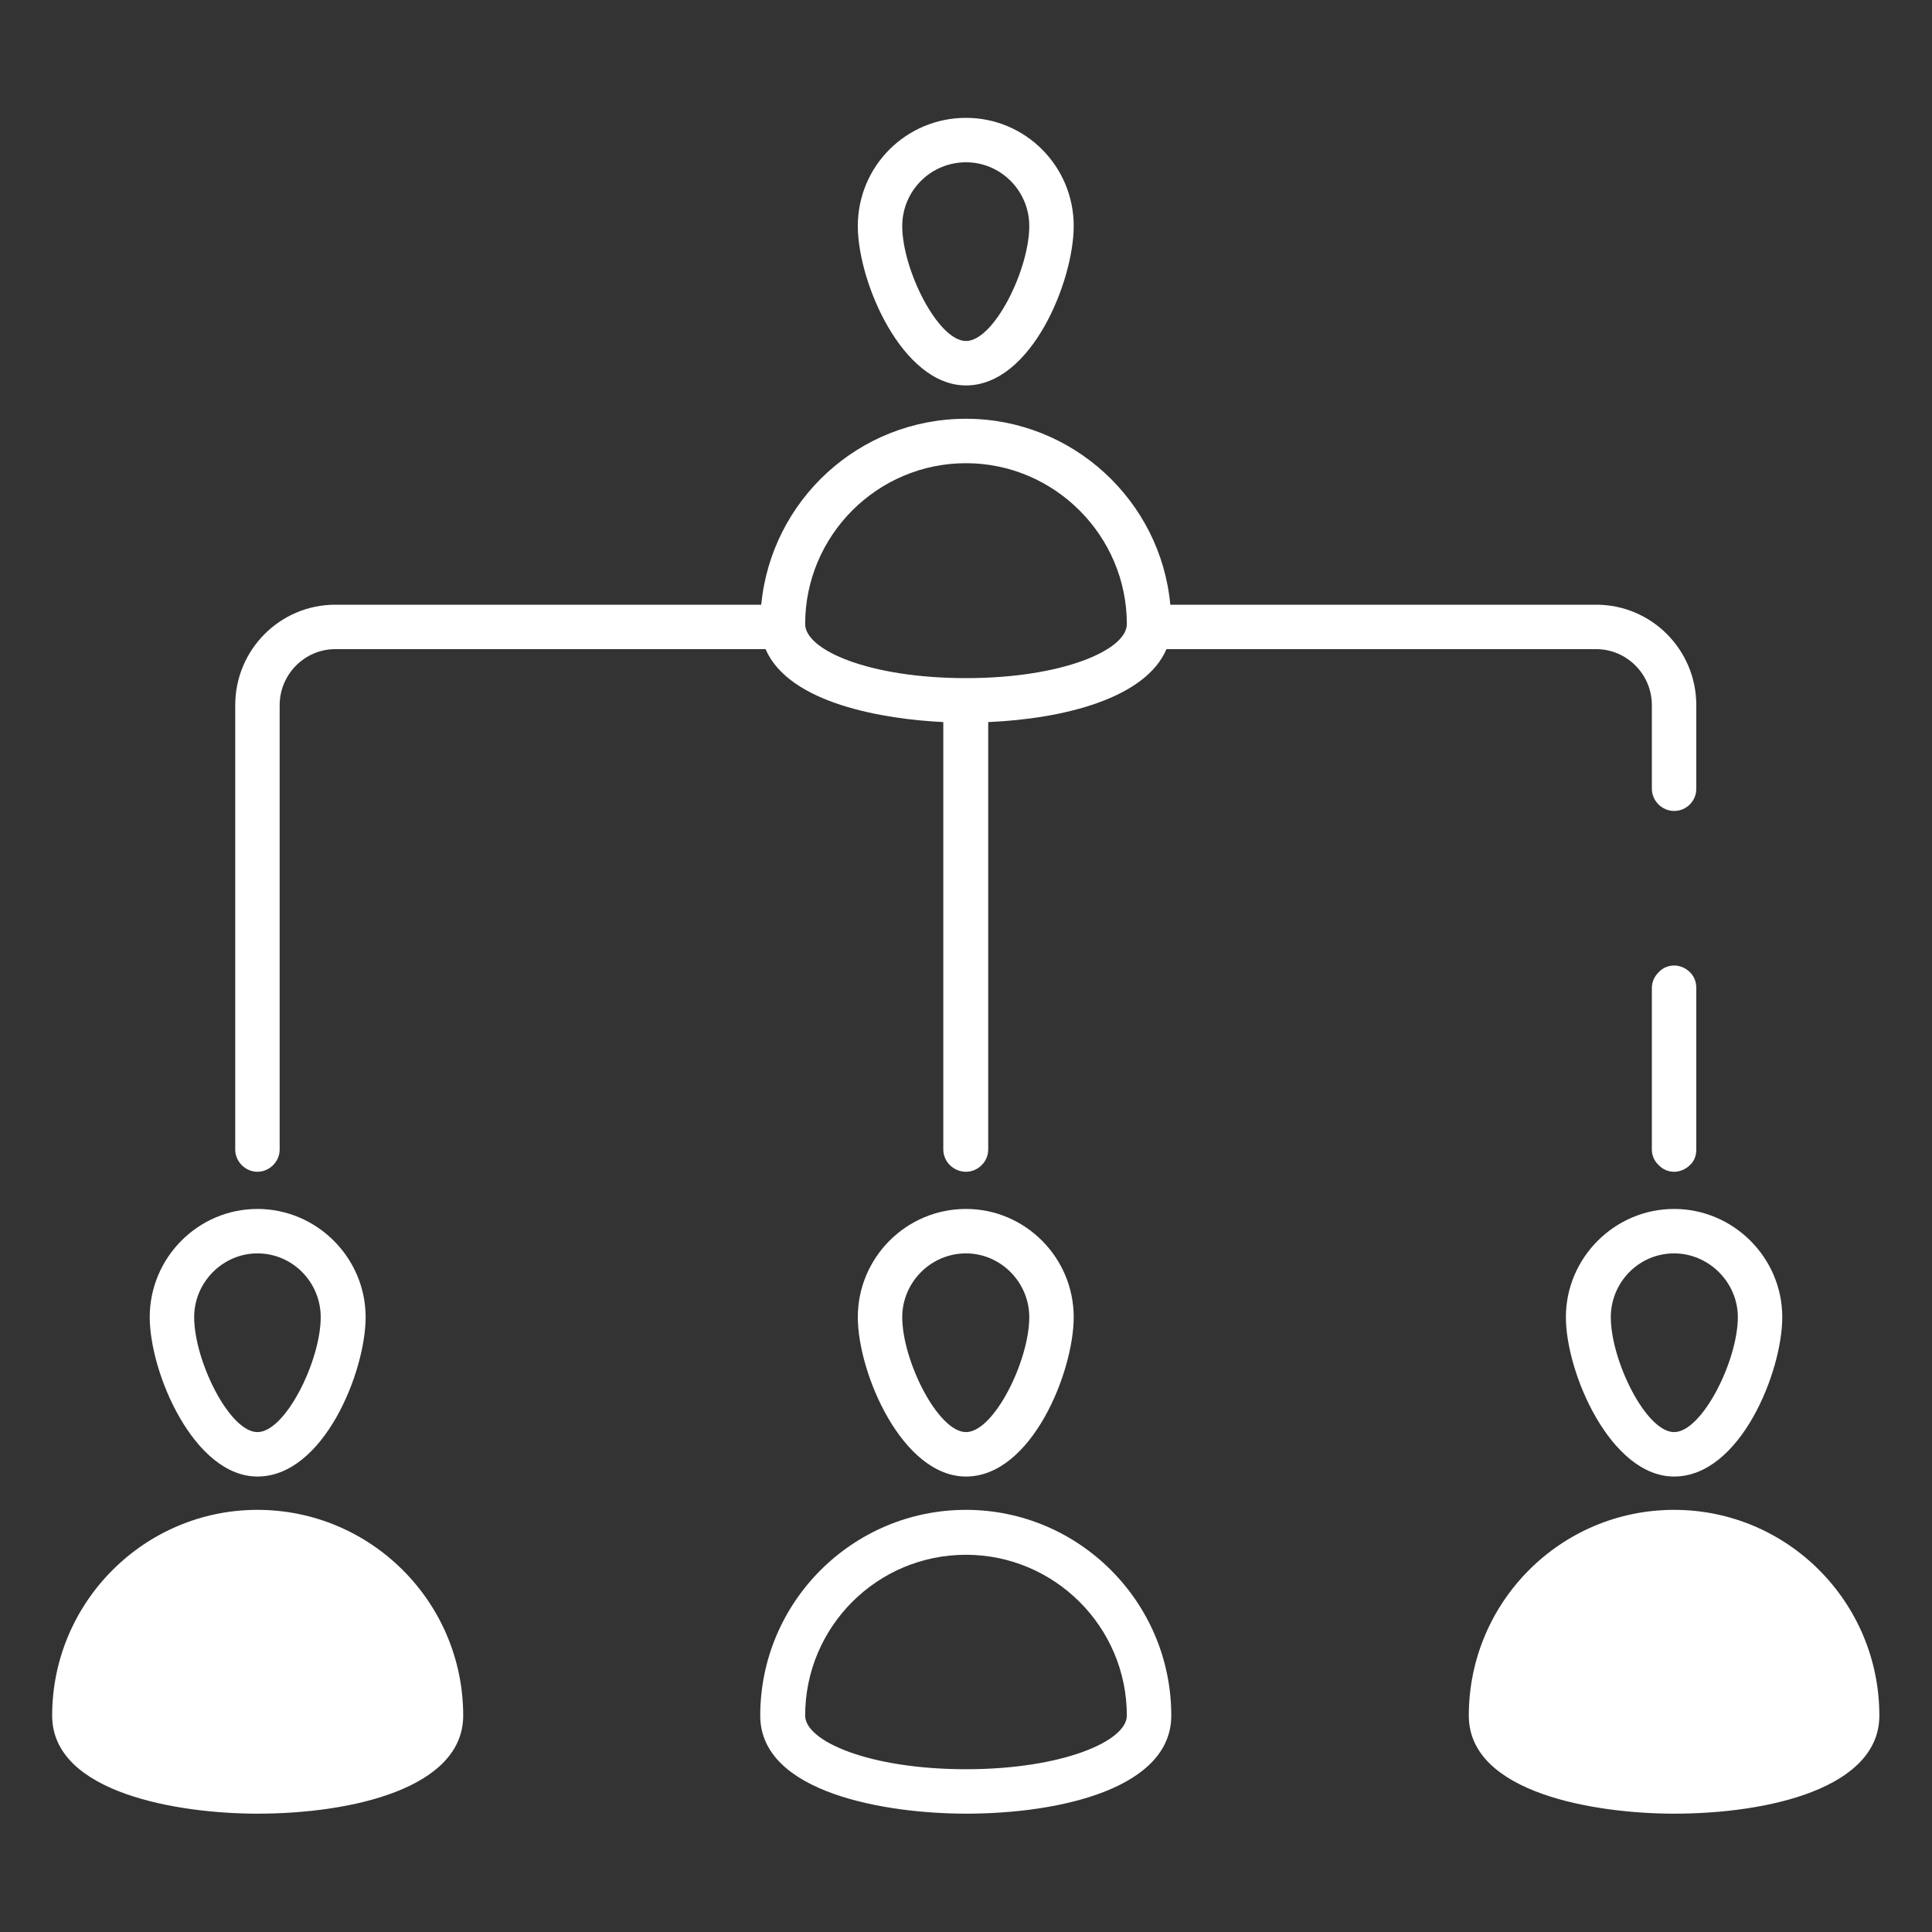 <svg width="40" height="40" viewBox="0 0 40 40" fill="none" xmlns="http://www.w3.org/2000/svg" xmlns:xlink="http://www.w3.org/1999/xlink">
	<rect x="0" y="0" width="40" height="40" fill="#333333" stroke="none"/>
	<desc>
			Created with Pixso.
	</desc>
	<defs>
		<clipPath id="clip39_2223">
			<rect id="Frame" rx="-0.5" width="39" height="39" transform="translate(0.5 0.5)" fill="white" fill-opacity="0"/>
		</clipPath>
	</defs>
	<rect id="Frame" rx="-0.5" width="39" height="39" transform="translate(0.5 0.5)" fill="#FFFFFF" fill-opacity="0"/>
	<g clip-path="url(#clip39_2223)">
		<path id="Vector" d="M35.12 23.8L35.12 20.46C35.12 20.33 35.08 20.22 34.99 20.13C34.9 20.04 34.78 19.99 34.66 19.99C34.54 19.99 34.42 20.04 34.34 20.13C34.25 20.22 34.2 20.33 34.2 20.46L34.2 23.8C34.2 23.92 34.25 24.04 34.34 24.12C34.42 24.21 34.54 24.26 34.66 24.26C34.78 24.26 34.9 24.21 34.99 24.12C35.08 24.04 35.12 23.92 35.12 23.8ZM33.05 12.52L24.23 12.52C24.03 10.36 22.2 8.67 20 8.67C17.78 8.67 15.97 10.36 15.76 12.52L6.94 12.52C5.8 12.52 4.87 13.45 4.87 14.6L4.87 23.8C4.87 24.05 5.08 24.26 5.33 24.26C5.58 24.26 5.79 24.05 5.79 23.8L5.79 14.6C5.79 13.96 6.31 13.44 6.94 13.44L15.85 13.44C16.34 14.57 18.3 14.89 19.53 14.95L19.53 23.8C19.53 24.05 19.74 24.26 20 24.26C20.25 24.26 20.46 24.05 20.46 23.8L20.46 14.95C22.05 14.88 23.72 14.45 24.15 13.44L33.05 13.44C33.68 13.44 34.2 13.96 34.2 14.6L34.2 16.33C34.2 16.58 34.41 16.79 34.66 16.79C34.92 16.79 35.12 16.58 35.12 16.33L35.12 14.6C35.12 13.45 34.19 12.52 33.05 12.52ZM20 14.04C18 14.04 16.67 13.46 16.67 12.92C16.67 11.09 18.16 9.59 20 9.59C21.83 9.59 23.33 11.09 23.33 12.92C23.33 13.46 21.99 14.04 20 14.04ZM34.66 25.03C33.43 25.03 32.42 26.04 32.42 27.27C32.42 28.43 33.35 30.57 34.66 30.57C36.03 30.57 36.9 28.4 36.9 27.27C36.9 26.04 35.89 25.03 34.66 25.03ZM34.66 29.65C34.08 29.65 33.35 28.17 33.35 27.27C33.35 26.55 33.93 25.95 34.66 25.95C35.38 25.95 35.98 26.55 35.98 27.27C35.98 28.17 35.24 29.65 34.66 29.65ZM38.91 35.52C38.91 37.02 36.62 37.55 34.66 37.55C33.04 37.55 30.41 37.13 30.41 35.52C30.41 33.17 32.31 31.26 34.66 31.26C37.01 31.26 38.91 33.17 38.91 35.52ZM20 25.03C18.76 25.03 17.76 26.04 17.76 27.27C17.76 28.43 18.68 30.57 20 30.57C21.36 30.57 22.23 28.4 22.23 27.27C22.23 26.04 21.23 25.03 20 25.03ZM20 29.65C19.42 29.65 18.68 28.17 18.68 27.27C18.68 26.55 19.27 25.95 20 25.95C20.72 25.95 21.31 26.55 21.31 27.27C21.31 28.17 20.58 29.65 20 29.65ZM20 31.26C17.65 31.26 15.74 33.17 15.74 35.52C15.74 37.13 18.37 37.55 20 37.55C21.96 37.55 24.25 37.02 24.25 35.52C24.25 33.17 22.34 31.26 20 31.26ZM20 36.63C18 36.63 16.67 36.05 16.67 35.52C16.67 33.68 18.16 32.19 20 32.19C21.83 32.19 23.33 33.68 23.33 35.52C23.33 36.05 21.99 36.63 20 36.63ZM20 2.44C18.76 2.44 17.76 3.44 17.76 4.68C17.76 5.84 18.68 7.98 20 7.98C21.36 7.98 22.23 5.81 22.23 4.68C22.23 3.44 21.23 2.44 20 2.44ZM20 7.06C19.42 7.06 18.68 5.58 18.68 4.68C18.68 3.95 19.27 3.36 20 3.36C20.72 3.36 21.31 3.95 21.31 4.68C21.31 5.58 20.58 7.06 20 7.06ZM5.33 25.03C4.1 25.03 3.1 26.04 3.1 27.27C3.1 28.43 4.02 30.57 5.33 30.57C6.7 30.57 7.57 28.4 7.57 27.27C7.57 26.04 6.56 25.03 5.33 25.03ZM5.33 29.65C4.75 29.65 4.02 28.17 4.02 27.27C4.02 26.55 4.61 25.95 5.33 25.95C6.06 25.95 6.64 26.55 6.64 27.27C6.64 28.17 5.91 29.65 5.33 29.65ZM9.59 35.52C9.59 37.02 7.29 37.55 5.33 37.55C3.71 37.55 1.08 37.13 1.08 35.52C1.08 33.17 2.99 31.26 5.33 31.26C7.68 31.26 9.59 33.17 9.59 35.52Z" fill="#FFFFFF" fill-opacity="1" fill-rule="nonzero"/>
	</g>
</svg>
